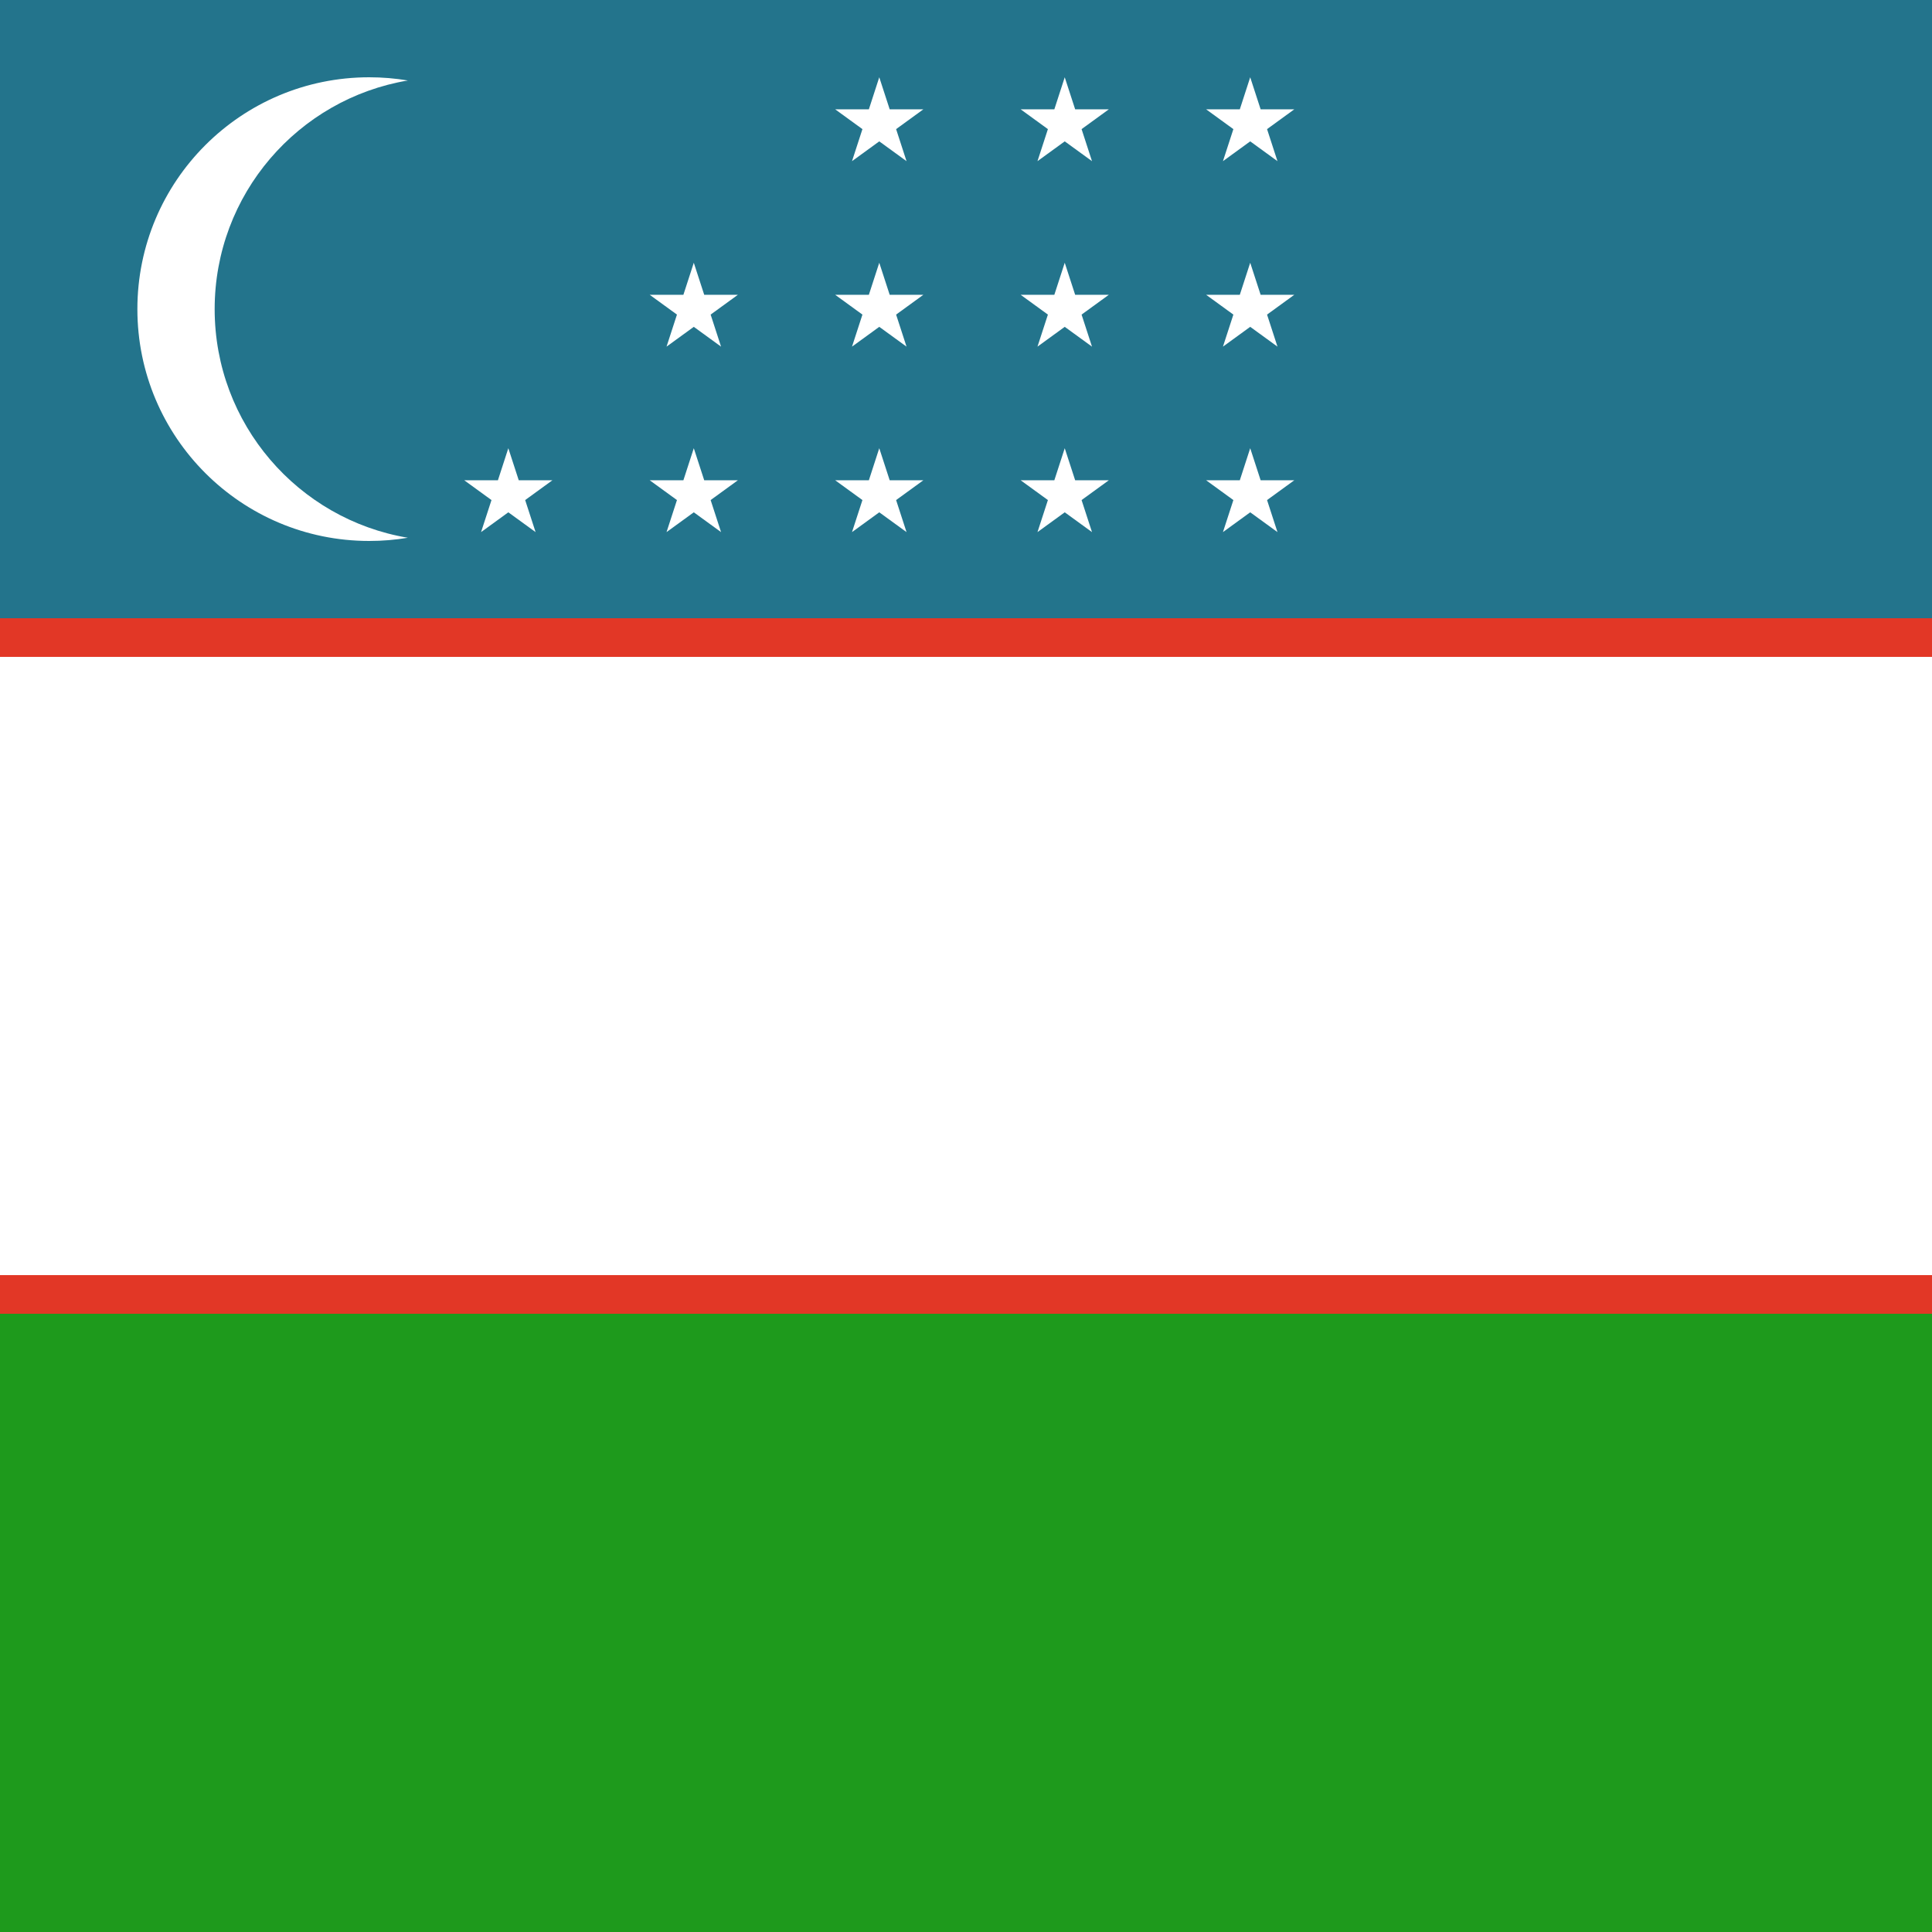 <svg width="120" height="120" viewBox="0 0 120 120" fill="none" xmlns="http://www.w3.org/2000/svg">
<path d="M0 0H120V120H0V0Z" fill="#1E9A1C"/>
<path d="M0 0H120V60H0V0Z" fill="#23748C"/>
<path d="M0 38.4H120V81.6H0V38.4Z" fill="#E23726"/>
<path d="M0 40.8H120V79.2H0V40.8Z" fill="white"/>
<path d="M25.333 33.401C24.553 33.532 23.751 33.6 22.933 33.6C14.98 33.6 8.533 27.153 8.533 19.2C8.533 11.247 14.98 4.8 22.933 4.8C23.751 4.8 24.553 4.868 25.333 4.999C18.523 6.142 13.333 12.065 13.333 19.2C13.333 26.335 18.523 32.258 25.333 33.401Z" fill="white"/>
<path d="M53.567 31.06L51.874 29.83H53.967L54.613 27.84L55.26 29.83H57.352L55.659 31.06L56.306 33.05L54.613 31.82L52.92 33.05L53.567 31.06Z" fill="white"/>
<path d="M51.874 18.31H53.967L54.613 16.32L55.26 18.31H57.352L55.659 19.54L56.306 21.53L54.613 20.3L52.92 21.53L53.567 19.54L51.874 18.31Z" fill="white"/>
<path d="M51.874 6.79H53.967L54.613 4.8L55.26 6.79H57.352L55.659 8.02L56.306 10.01L54.613 8.78L52.92 10.01L53.567 8.02L51.874 6.79Z" fill="white"/>
<path d="M65.087 31.06L63.394 29.83H65.487L66.133 27.84L66.78 29.83H68.872L67.179 31.06L67.826 33.05L66.133 31.82L64.44 33.05L65.087 31.06Z" fill="white"/>
<path d="M63.394 18.31H65.487L66.133 16.32L66.78 18.31H68.872L67.179 19.54L67.826 21.53L66.133 20.3L64.44 21.53L65.087 19.54L63.394 18.31Z" fill="white"/>
<path d="M63.394 6.79H65.487L66.133 4.8L66.78 6.79H68.872L67.179 8.02L67.826 10.01L66.133 8.78L64.44 10.01L65.087 8.02L63.394 6.79Z" fill="white"/>
<path d="M76.607 31.06L74.914 29.83H77.007L77.653 27.84L78.3 29.83H80.392L78.699 31.06L79.346 33.05L77.653 31.82L75.96 33.05L76.607 31.06Z" fill="white"/>
<path d="M74.914 18.31H77.007L77.653 16.32L78.3 18.31H80.392L78.699 19.54L79.346 21.53L77.653 20.3L75.96 21.53L76.607 19.54L74.914 18.31Z" fill="white"/>
<path d="M74.914 6.79H77.007L77.653 4.8L78.3 6.79H80.392L78.699 8.02L79.346 10.01L77.653 8.78L75.96 10.01L76.607 8.02L74.914 6.79Z" fill="white"/>
<path d="M30.527 31.06L28.834 29.83H30.927L31.573 27.84L32.22 29.83H34.312L32.619 31.06L33.266 33.05L31.573 31.82L29.88 33.05L30.527 31.06Z" fill="white"/>
<path d="M42.047 31.06L40.354 29.83H42.447L43.093 27.84L43.74 29.83H45.832L44.139 31.06L44.786 33.05L43.093 31.82L41.4 33.05L42.047 31.06Z" fill="white"/>
<path d="M40.354 18.31H42.447L43.093 16.32L43.74 18.31H45.832L44.139 19.54L44.786 21.53L43.093 20.3L41.4 21.53L42.047 19.54L40.354 18.31Z" fill="white"/>
</svg>

